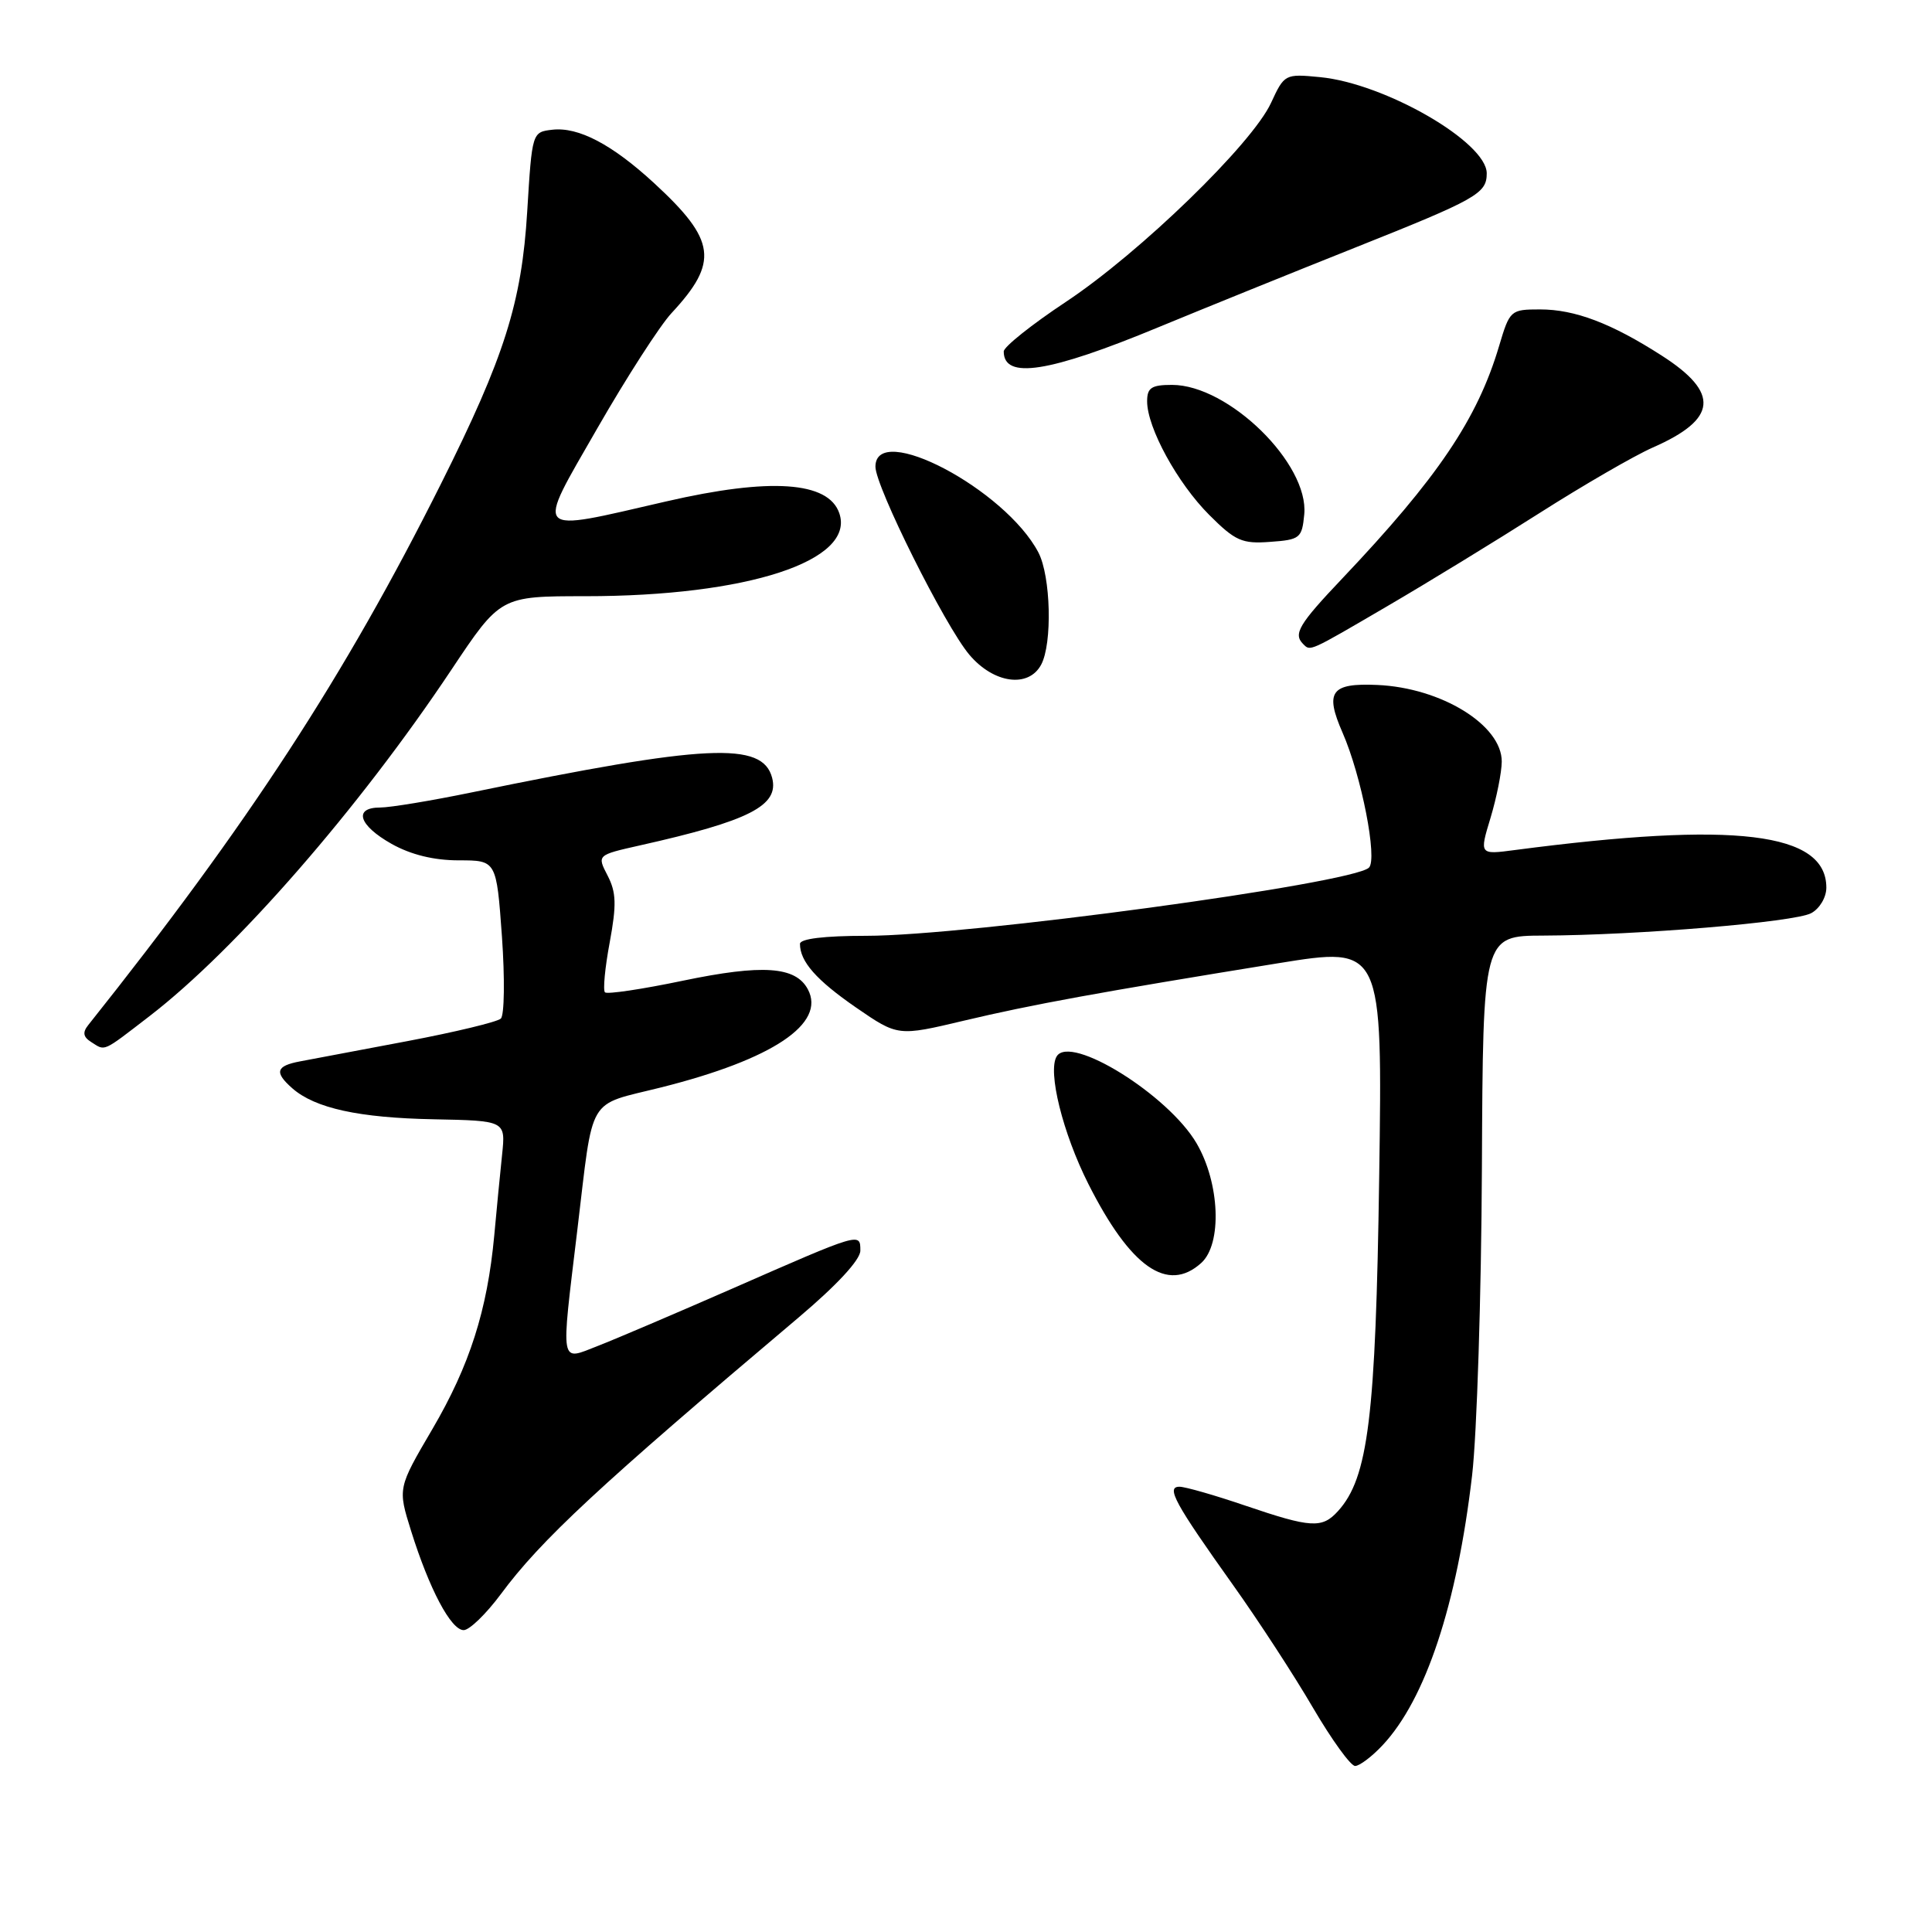 <?xml version="1.0" encoding="UTF-8" standalone="no"?>
<!DOCTYPE svg PUBLIC "-//W3C//DTD SVG 1.1//EN" "http://www.w3.org/Graphics/SVG/1.1/DTD/svg11.dtd" >
<svg xmlns="http://www.w3.org/2000/svg" xmlns:xlink="http://www.w3.org/1999/xlink" version="1.1" viewBox="0 0 256 256">
 <g >
 <path fill="currentColor"
d=" M 183.20 231.25 C 188.90 225.17 193.06 212.62 195.06 195.50 C 195.70 190.00 196.28 171.66 196.36 154.75 C 196.50 124.00 196.50 124.00 204.50 123.97 C 217.02 123.92 237.78 122.19 239.99 121.00 C 241.11 120.40 242.00 118.91 242.00 117.62 C 242.00 110.27 229.93 108.81 200.76 112.63 C 196.02 113.26 196.02 113.26 197.50 108.38 C 198.31 105.69 198.98 102.34 198.99 100.92 C 199.01 96.08 190.98 91.13 182.49 90.76 C 176.36 90.49 175.52 91.65 177.89 97.07 C 180.40 102.79 182.56 113.85 181.39 114.97 C 179.17 117.09 128.22 124.00 114.78 124.00 C 109.23 124.00 106.00 124.39 106.00 125.07 C 106.00 127.41 108.17 129.87 113.44 133.51 C 118.98 137.32 118.98 137.32 127.74 135.24 C 136.80 133.09 145.66 131.48 169.34 127.64 C 183.19 125.40 183.19 125.40 182.75 155.95 C 182.29 187.81 181.30 195.80 177.30 200.22 C 175.18 202.56 173.74 202.47 165.00 199.50 C 160.96 198.12 157.04 197.00 156.29 197.00 C 154.47 197.00 155.64 199.15 163.41 210.06 C 166.76 214.76 171.52 222.07 173.99 226.31 C 176.47 230.54 178.97 234.00 179.56 234.00 C 180.14 234.00 181.79 232.76 183.20 231.25 Z  M 66.35 211.25 C 71.67 204.06 79.31 196.96 105.81 174.58 C 110.90 170.28 114.00 166.93 114.00 165.72 C 114.00 163.29 114.10 163.26 97.00 170.76 C 89.58 174.01 81.59 177.42 79.25 178.33 C 74.13 180.32 74.30 181.28 76.50 162.97 C 78.68 144.85 77.66 146.58 87.59 144.09 C 102.38 140.38 109.48 135.63 107.04 131.08 C 105.42 128.05 101.04 127.75 90.48 129.95 C 85.08 131.08 80.44 131.77 80.16 131.49 C 79.88 131.21 80.16 128.23 80.79 124.87 C 81.71 119.88 81.66 118.25 80.51 116.02 C 79.10 113.30 79.10 113.30 84.79 112.02 C 99.31 108.77 103.27 106.75 102.31 103.06 C 101.04 98.23 93.63 98.59 62.49 105.00 C 57.15 106.10 51.70 107.00 50.39 107.00 C 46.78 107.00 47.52 109.36 51.89 111.82 C 54.44 113.25 57.48 114.00 60.78 114.00 C 65.78 114.00 65.78 114.00 66.51 124.09 C 66.90 129.63 66.84 134.53 66.36 134.97 C 65.89 135.41 60.33 136.75 54.00 137.95 C 47.67 139.14 41.26 140.35 39.75 140.64 C 36.56 141.24 36.32 142.09 38.75 144.22 C 41.76 146.85 47.56 148.12 57.45 148.31 C 67.00 148.50 67.00 148.50 66.53 153.00 C 66.27 155.47 65.80 160.30 65.49 163.72 C 64.57 173.62 62.23 180.93 57.30 189.35 C 52.70 197.19 52.70 197.19 54.47 202.85 C 56.89 210.58 59.76 216.00 61.44 216.00 C 62.20 216.00 64.41 213.86 66.35 211.25 Z  M 159.17 167.35 C 161.96 164.83 161.64 156.77 158.55 151.49 C 154.79 145.07 141.84 137.02 140.02 139.97 C 138.79 141.96 140.82 150.15 144.21 156.87 C 149.79 167.93 154.71 171.38 159.17 167.35 Z  M 19.83 134.63 C 31.29 125.80 47.56 107.13 59.81 88.75 C 66.31 79.00 66.31 79.00 77.56 79.00 C 99.04 79.00 113.38 74.31 111.21 68.00 C 109.77 63.79 102.07 63.26 88.28 66.44 C 70.36 70.56 70.90 71.13 79.15 56.75 C 83.02 50.01 87.44 43.15 88.97 41.50 C 95.27 34.72 94.89 31.84 86.69 24.28 C 81.10 19.13 76.64 16.79 73.18 17.19 C 70.51 17.50 70.50 17.54 69.86 28.00 C 69.13 40.09 66.85 47.30 58.44 64.09 C 45.69 89.57 32.89 109.21 11.69 135.83 C 10.92 136.79 11.02 137.40 12.06 138.06 C 14.00 139.29 13.47 139.52 19.83 134.63 Z  M 137.96 88.07 C 139.46 85.27 139.24 76.35 137.59 73.20 C 133.20 64.83 116.00 55.77 116.00 61.84 C 116.00 64.48 125.20 82.91 128.44 86.75 C 131.66 90.57 136.28 91.21 137.96 88.07 Z  M 183.81 80.33 C 189.14 77.22 198.22 71.66 204.00 67.98 C 209.78 64.30 216.53 60.39 219.00 59.30 C 227.57 55.54 227.91 52.07 220.19 47.12 C 213.51 42.83 208.68 41.00 204.07 41.00 C 200.16 41.00 200.05 41.10 198.64 45.84 C 195.77 55.52 190.49 63.33 177.85 76.66 C 172.10 82.72 171.34 84.00 172.67 85.33 C 173.65 86.31 173.34 86.45 183.81 80.33 Z  M 172.82 68.16 C 173.46 61.45 162.79 51.00 155.30 51.00 C 152.57 51.00 152.00 51.38 152.00 53.18 C 152.00 56.67 156.02 64.02 160.23 68.23 C 163.68 71.68 164.58 72.08 168.30 71.80 C 172.26 71.52 172.52 71.31 172.82 68.16 Z  M 153.50 43.36 C 159.55 40.86 171.23 36.13 179.46 32.85 C 195.70 26.38 197.00 25.65 197.00 22.97 C 197.00 18.83 183.49 11.04 174.90 10.22 C 170.27 9.77 170.18 9.82 168.42 13.63 C 165.92 19.06 151.06 33.48 141.25 39.99 C 136.71 43.00 133.00 45.96 133.00 46.57 C 133.00 50.31 138.98 49.38 153.50 43.36 Z "/>
</g>
</svg>